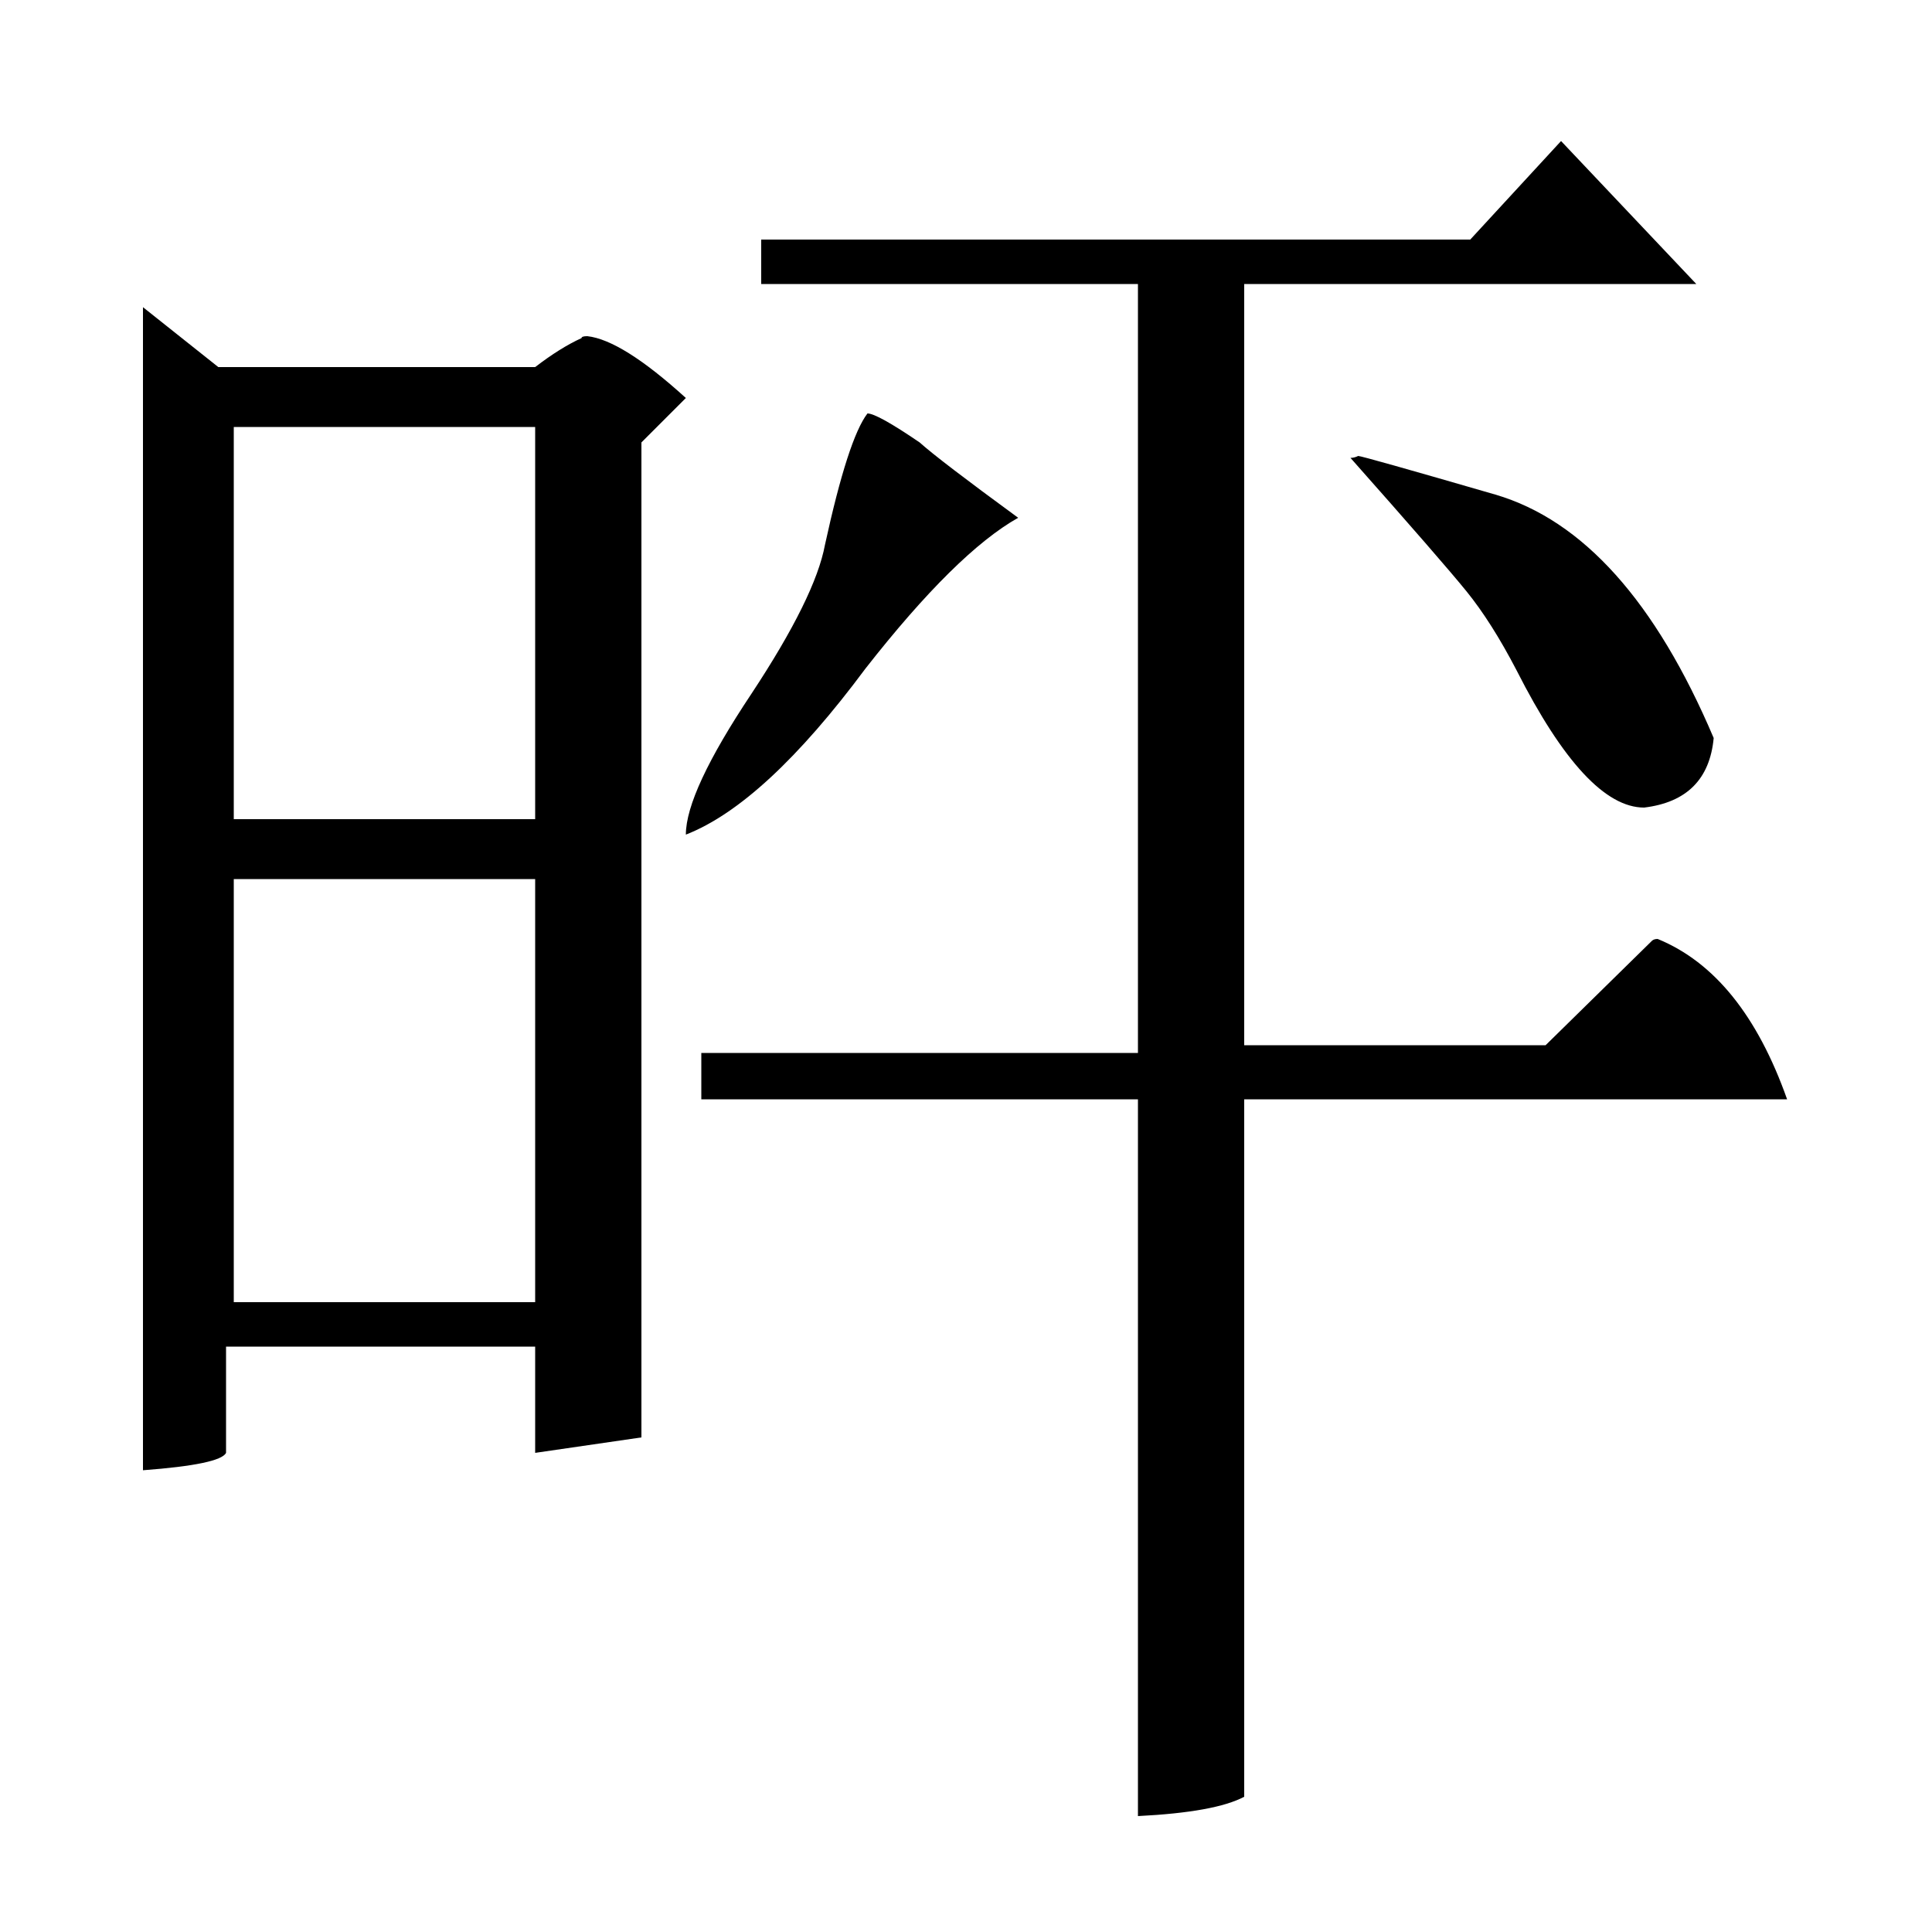<?xml version="1.0" standalone="no"?>
<!DOCTYPE svg PUBLIC "-//W3C//DTD SVG 1.1//EN" "http://www.w3.org/Graphics/SVG/1.1/DTD/svg11.dtd" >
<svg xmlns="http://www.w3.org/2000/svg" xmlns:xlink="http://www.w3.org/1999/xlink" version="1.1" viewBox="0 -140 1000 1000">
  <g transform="matrix(1 0 0 -1 0 860)">
   <path fill="currentColor"
d="M589 431h-226v24h226v398h-195v23h367l47 51l70 -74h-234v-394h156l55 54q1 1 3 1q44 -18 67 -83h-281v-361q-15 -8 -55 -10v371zM74 841l39 -31h164q13 10 24 15q0 1 3 1q18 -2 51 -32l-23 -23v-515l-55 -8v55h-160v-55q-3 -6 -43 -9v602zM121 545v-219h156v219h-156z
M449 786q5 0 27 -15q10 -9 51 -39q-32 -18 -79 -78q-52 -70 -93 -86q0 22 34 73q33 50 38 77q12 55 22 68zM121 779v-203h156v203h-156zM699 763q2 0 4 1q2 0 71 -20q68 -20 113 -126q-3 -32 -36 -36q-30 0 -66 71q-13 25 -26 41t-60 69z" />
  </g>

</svg>
